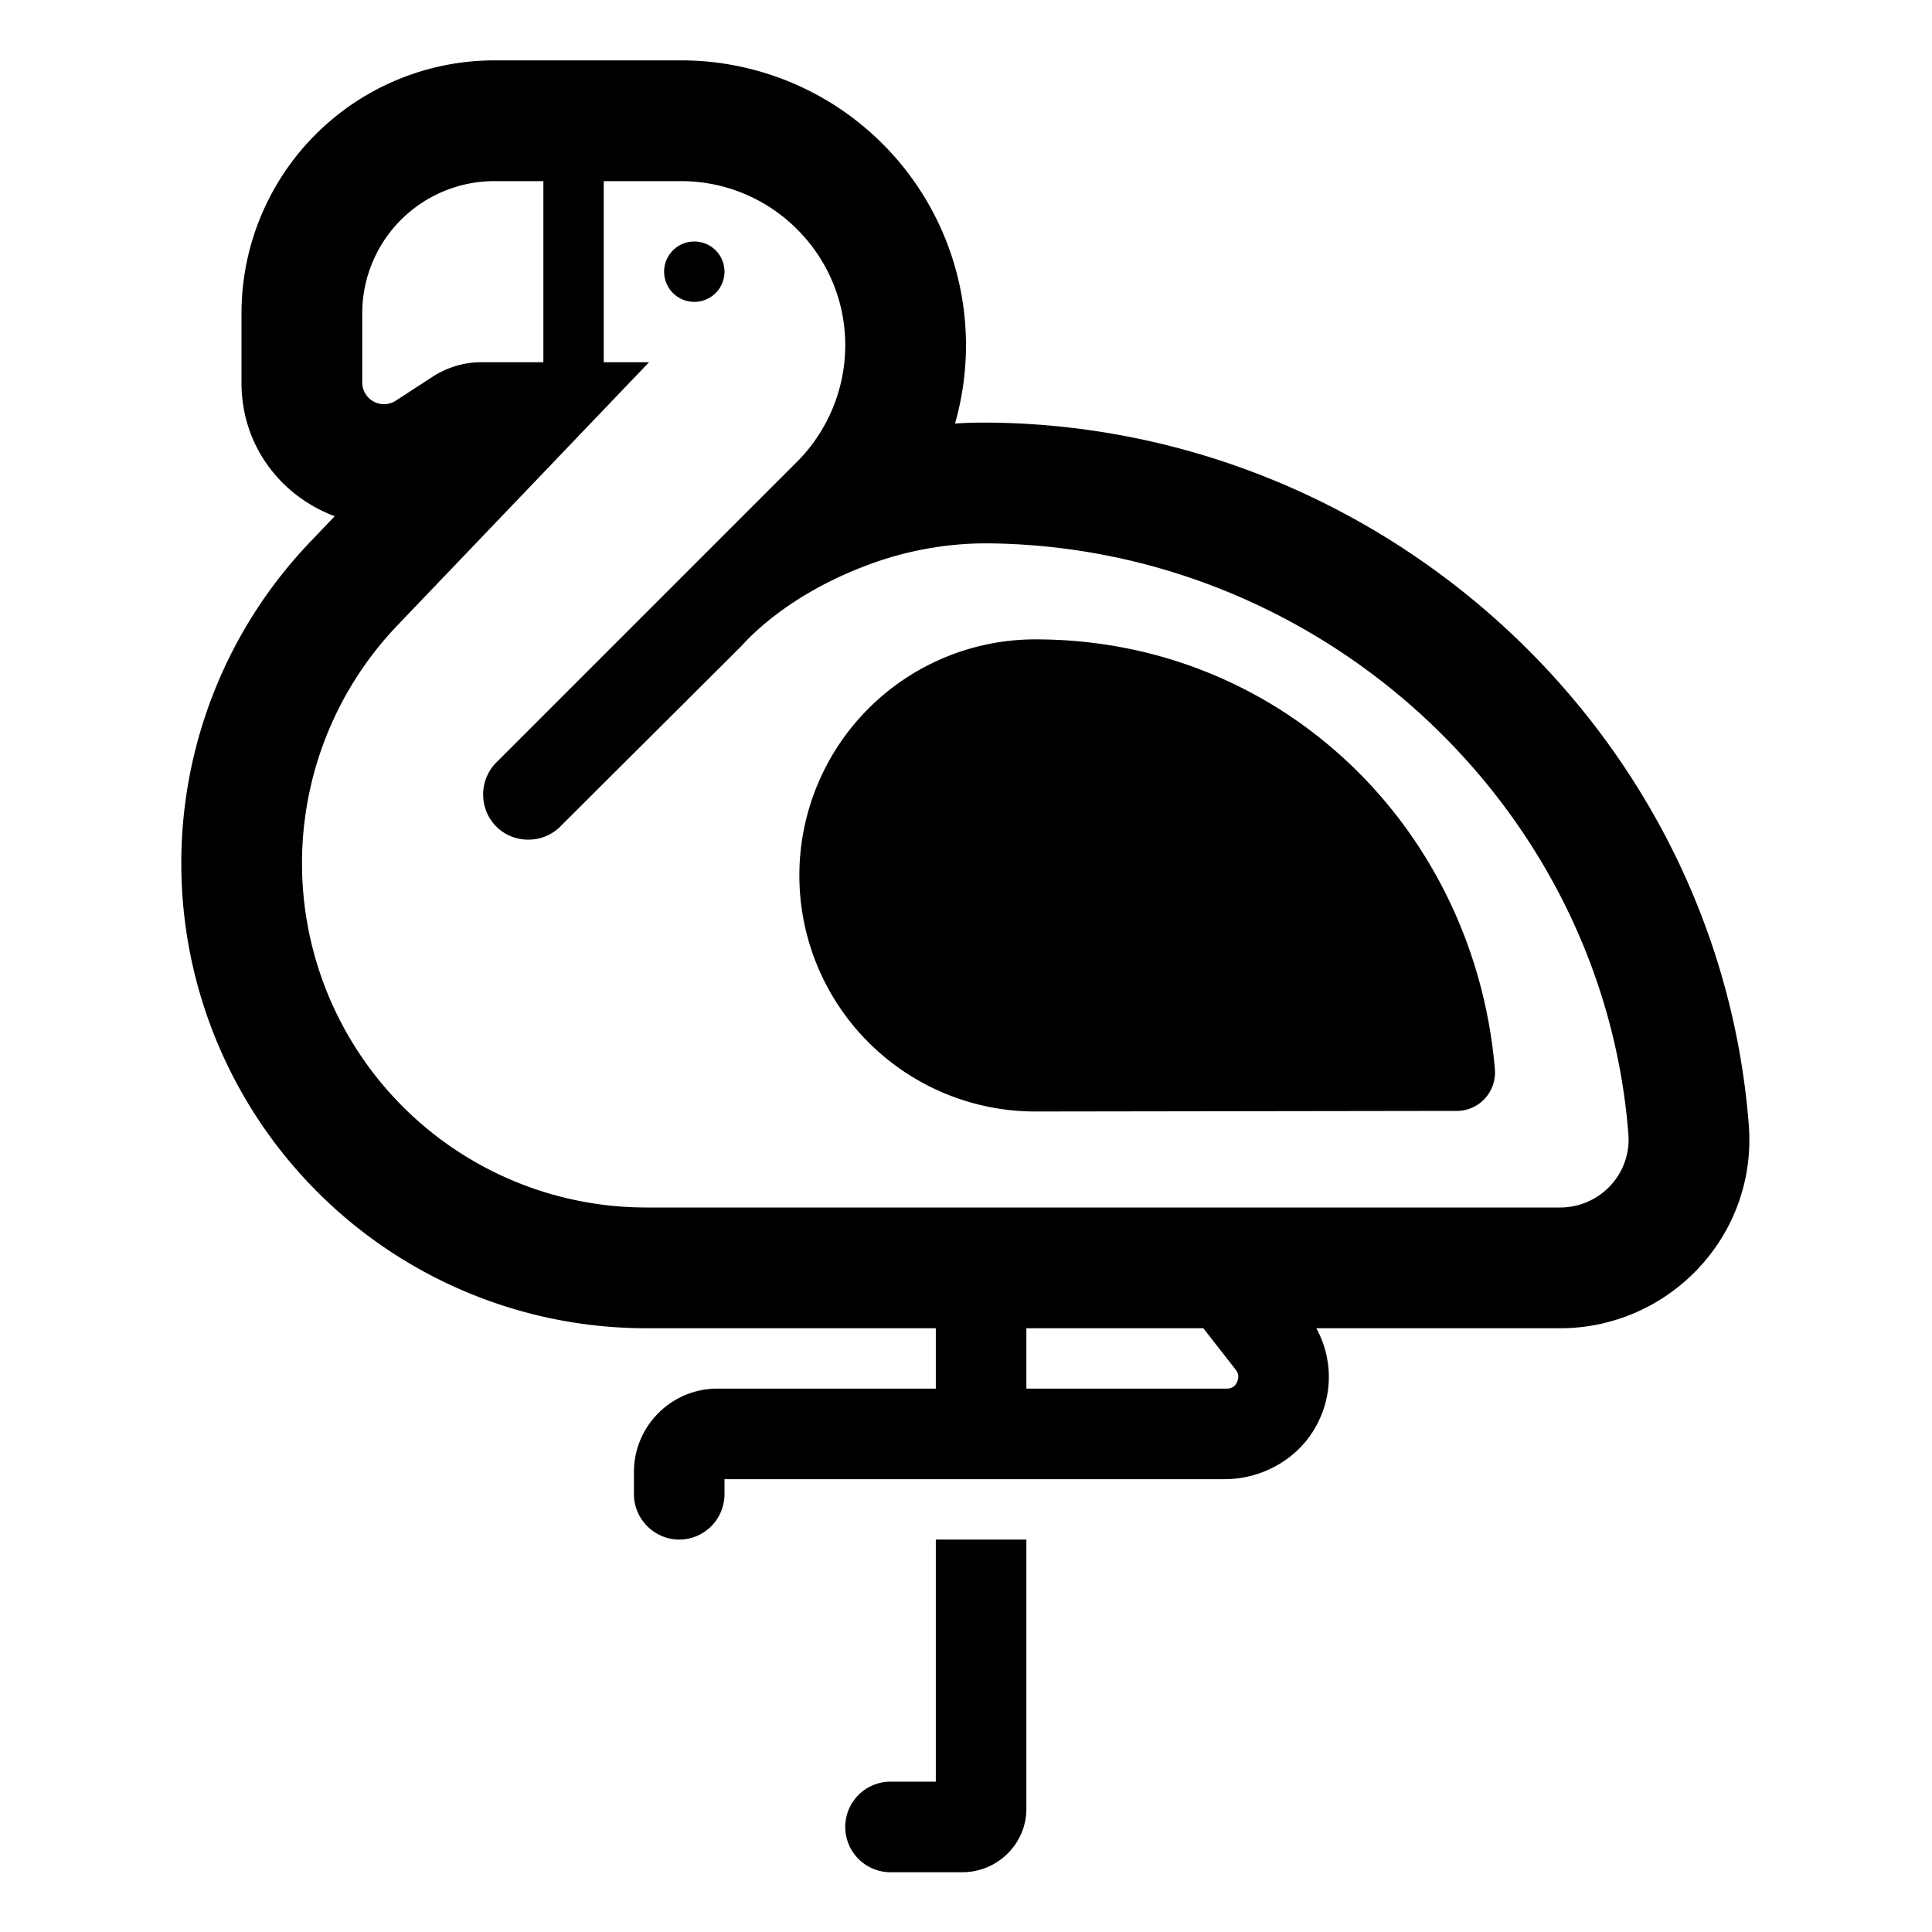<svg xmlns="http://www.w3.org/2000/svg" width="3em" height="3em" viewBox="0 0 32 32"><g fill="currentColor"><path d="M17.15 10.59c4.08 0 7.27 3.13 7.61 7.12c.03.38-.27.7-.65.69l-6.96.01a3.91 3.91 0 1 1 0-7.82M11.5 5a.5.5 0 1 0 0-1a.5.5 0 0 0 0 1"/><path d="M16.425 7h-.165q-.22 0-.442.015A4.718 4.718 0 0 0 11.28 1H8.19A4.19 4.19 0 0 0 4 5.19v1.15c0 1.066.676 1.887 1.544 2.21l-.397.416A7.702 7.702 0 0 0 10.71 22h4.79v1h-3.62c-.76 0-1.38.62-1.38 1.38v.37c0 .41.34.75.75.75s.75-.33.75-.76v-.24h8.28c.66 0 1.28-.37 1.56-.96a1.67 1.67 0 0 0-.038-1.54h4.038c1.803 0 3.283-1.534 3.123-3.397C28.445 12.147 22.945 7.083 16.425 7M17 23v-1h2.931l.539.69c.06.08.04.15.02.2s-.07.11-.17.11zm-4.73-12.29c.49-.54 1.216-1.01 2.017-1.319A5.6 5.6 0 0 1 16.26 9h.14c5.51.07 10.14 4.36 10.57 9.77c.06.67-.47 1.23-1.13 1.23H10.71a5.702 5.702 0 0 1-4.12-9.65L10.75 6H10V3h1.28c.848 0 1.607.39 2.106 1A2.7 2.7 0 0 1 14 5.72c0 .72-.29 1.42-.8 1.93l-4.98 4.98c-.29.29-.29.77 0 1.06s.77.29 1.06 0zM9 3v3H7.966c-.288 0-.577.09-.816.25l-.6.39a.36.36 0 0 1-.55-.3V5.19a2.2 2.2 0 0 1 .072-.558l.007-.029l.016-.052A2.19 2.19 0 0 1 8.19 3zm6.5 26.51V25.5H17v4.46c0 .58-.48 1.05-1.06 1.05h-1.19a.749.749 0 1 1 0-1.5z"/></g></svg>